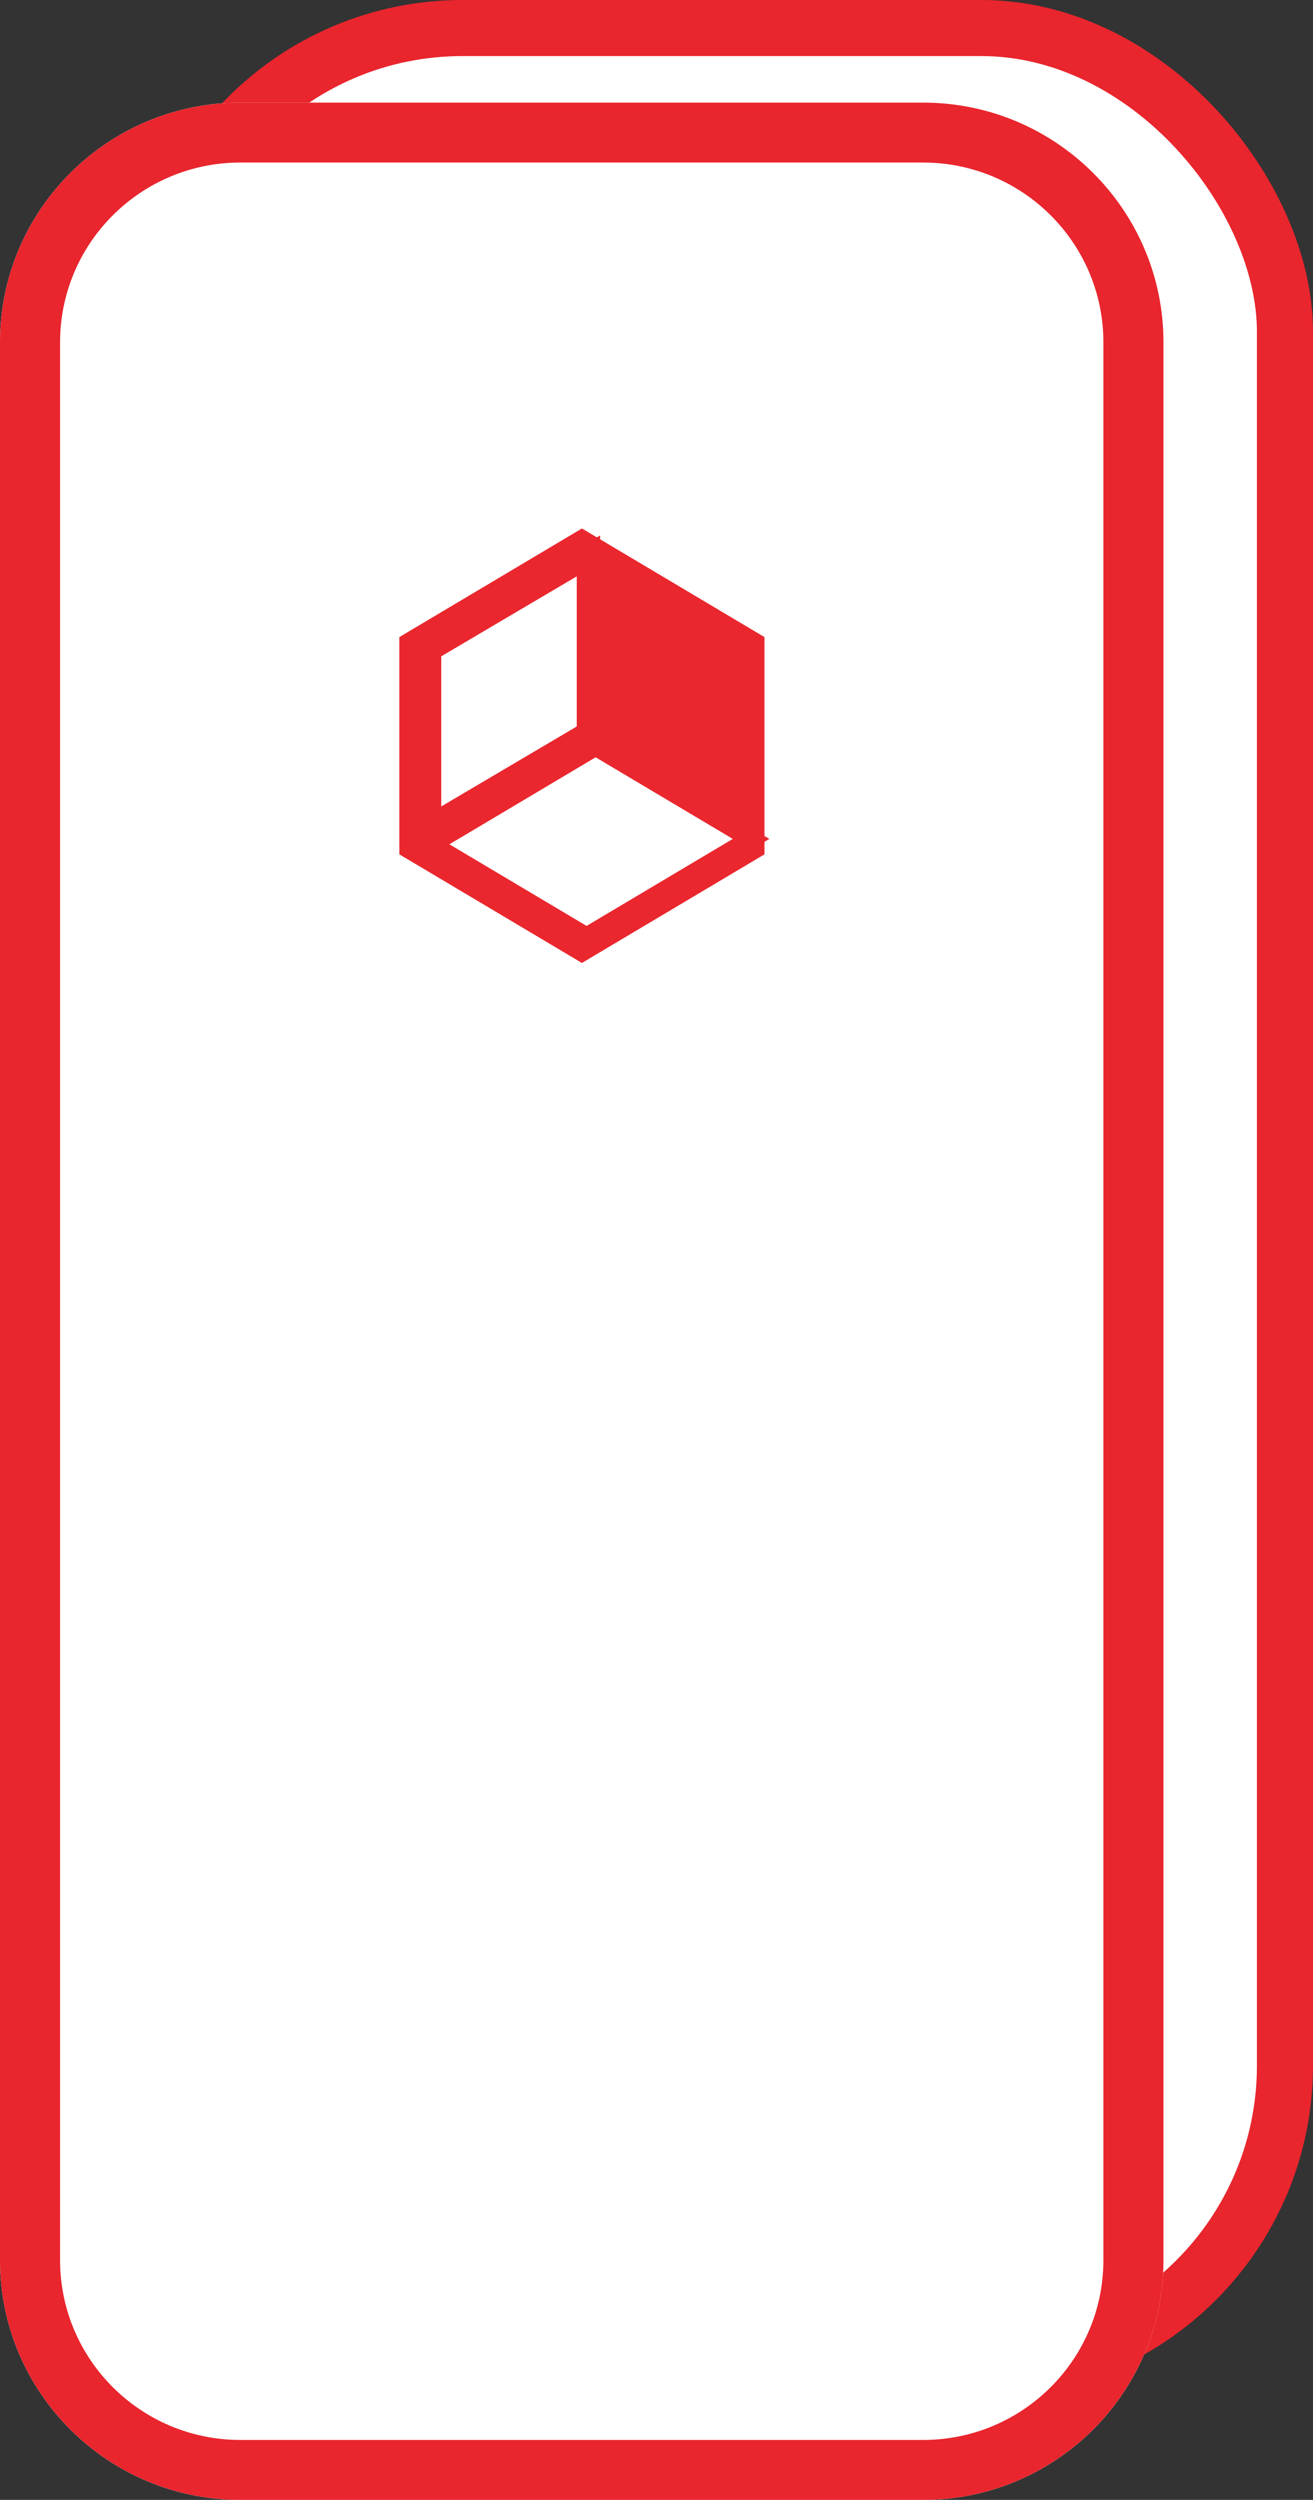 <?xml version="1.0" encoding="UTF-8"?>
<svg width="281px" height="535px" viewBox="0 0 281 535" version="1.1" xmlns="http://www.w3.org/2000/svg" xmlns:xlink="http://www.w3.org/1999/xlink">
    <rect x="0" y="0" width="281" height="535" fill="#333333" stroke="none"/>
    <!-- Generator: Sketch 57.1 (83088) - https://sketch.com -->
    <title>Group</title>
    <desc>Created with Sketch.</desc>
    <g id="Page-1" stroke="none" stroke-width="1" fill="none" fill-rule="evenodd">
        <g id="Desktop" transform="translate(-349, -64)">
            <g id="Group" transform="translate(349, 64)">
                <rect id="Rectangle" stroke="#E9252D" stroke-width="12" fill="#FFFFFF" x="34" y="6" width="241" height="501.039" rx="65"></rect>
                <path d="M249,73.265 C249,44.962 225.953,21.961 197.566,21.961 L51.434,21.961 C23.047,21.961 0,44.962 0,73.265 L0,483.696 C0,511.999 23.047,535 51.434,535 L197.566,535 C225.953,535 249,511.999 249,483.696 L249,73.265 Z" id="Path" fill="#FFFFFF"></path>
                <path d="M249,73.265 C249,44.962 225.953,21.961 197.566,21.961 L51.434,21.961 C23.047,21.961 0,44.962 0,73.265 L0,483.696 C0,511.999 23.047,535 51.434,535 L197.566,535 C225.953,535 249,511.999 249,483.696 L249,73.265 Z M236.142,73.265 L236.142,483.696 C236.142,504.944 218.855,522.174 197.566,522.174 L51.434,522.174 C30.145,522.174 12.858,504.944 12.858,483.696 L12.858,73.265 C12.858,52.016 30.145,34.787 51.434,34.787 L197.566,34.787 C218.855,34.787 236.142,52.016 236.142,73.265 Z" id="Shape" fill="#E9252D"></path>
                <polygon id="Path" fill="#FFFFFF" fill-rule="nonzero" points="124.537 208.385 165.542 183.989 165.542 135.193 124.537 110.794 83.531 135.193 83.531 183.989"></polygon>
                <polygon id="Path" fill="#EA272E" fill-rule="nonzero" points="124.537 113.096 85.466 136.344 85.466 182.838 124.537 206.084 163.607 182.838 163.607 136.344"></polygon>
                <polygon id="Path" stroke="#EA272E" stroke-width="5" fill="#FFFFFF" fill-rule="nonzero" transform="translate(108.933, 147.966) scale(-1, 1) rotate(-90) translate(-108.933, -147.966) " points="79.933 164.966 117.866 164.966 137.933 130.966 100 130.966"></polygon>
                <polygon id="Path" stroke="#EA272E" stroke-width="4" fill="#FFFFFF" fill-rule="nonzero" transform="translate(126.504, 180.111) scale(-1, 1) rotate(30) translate(-126.504, -180.111) " points="115.482 162.954 156.441 163.492 137.528 197.269 96.567 196.731"></polygon>
            </g>
        </g>
    </g>
</svg>